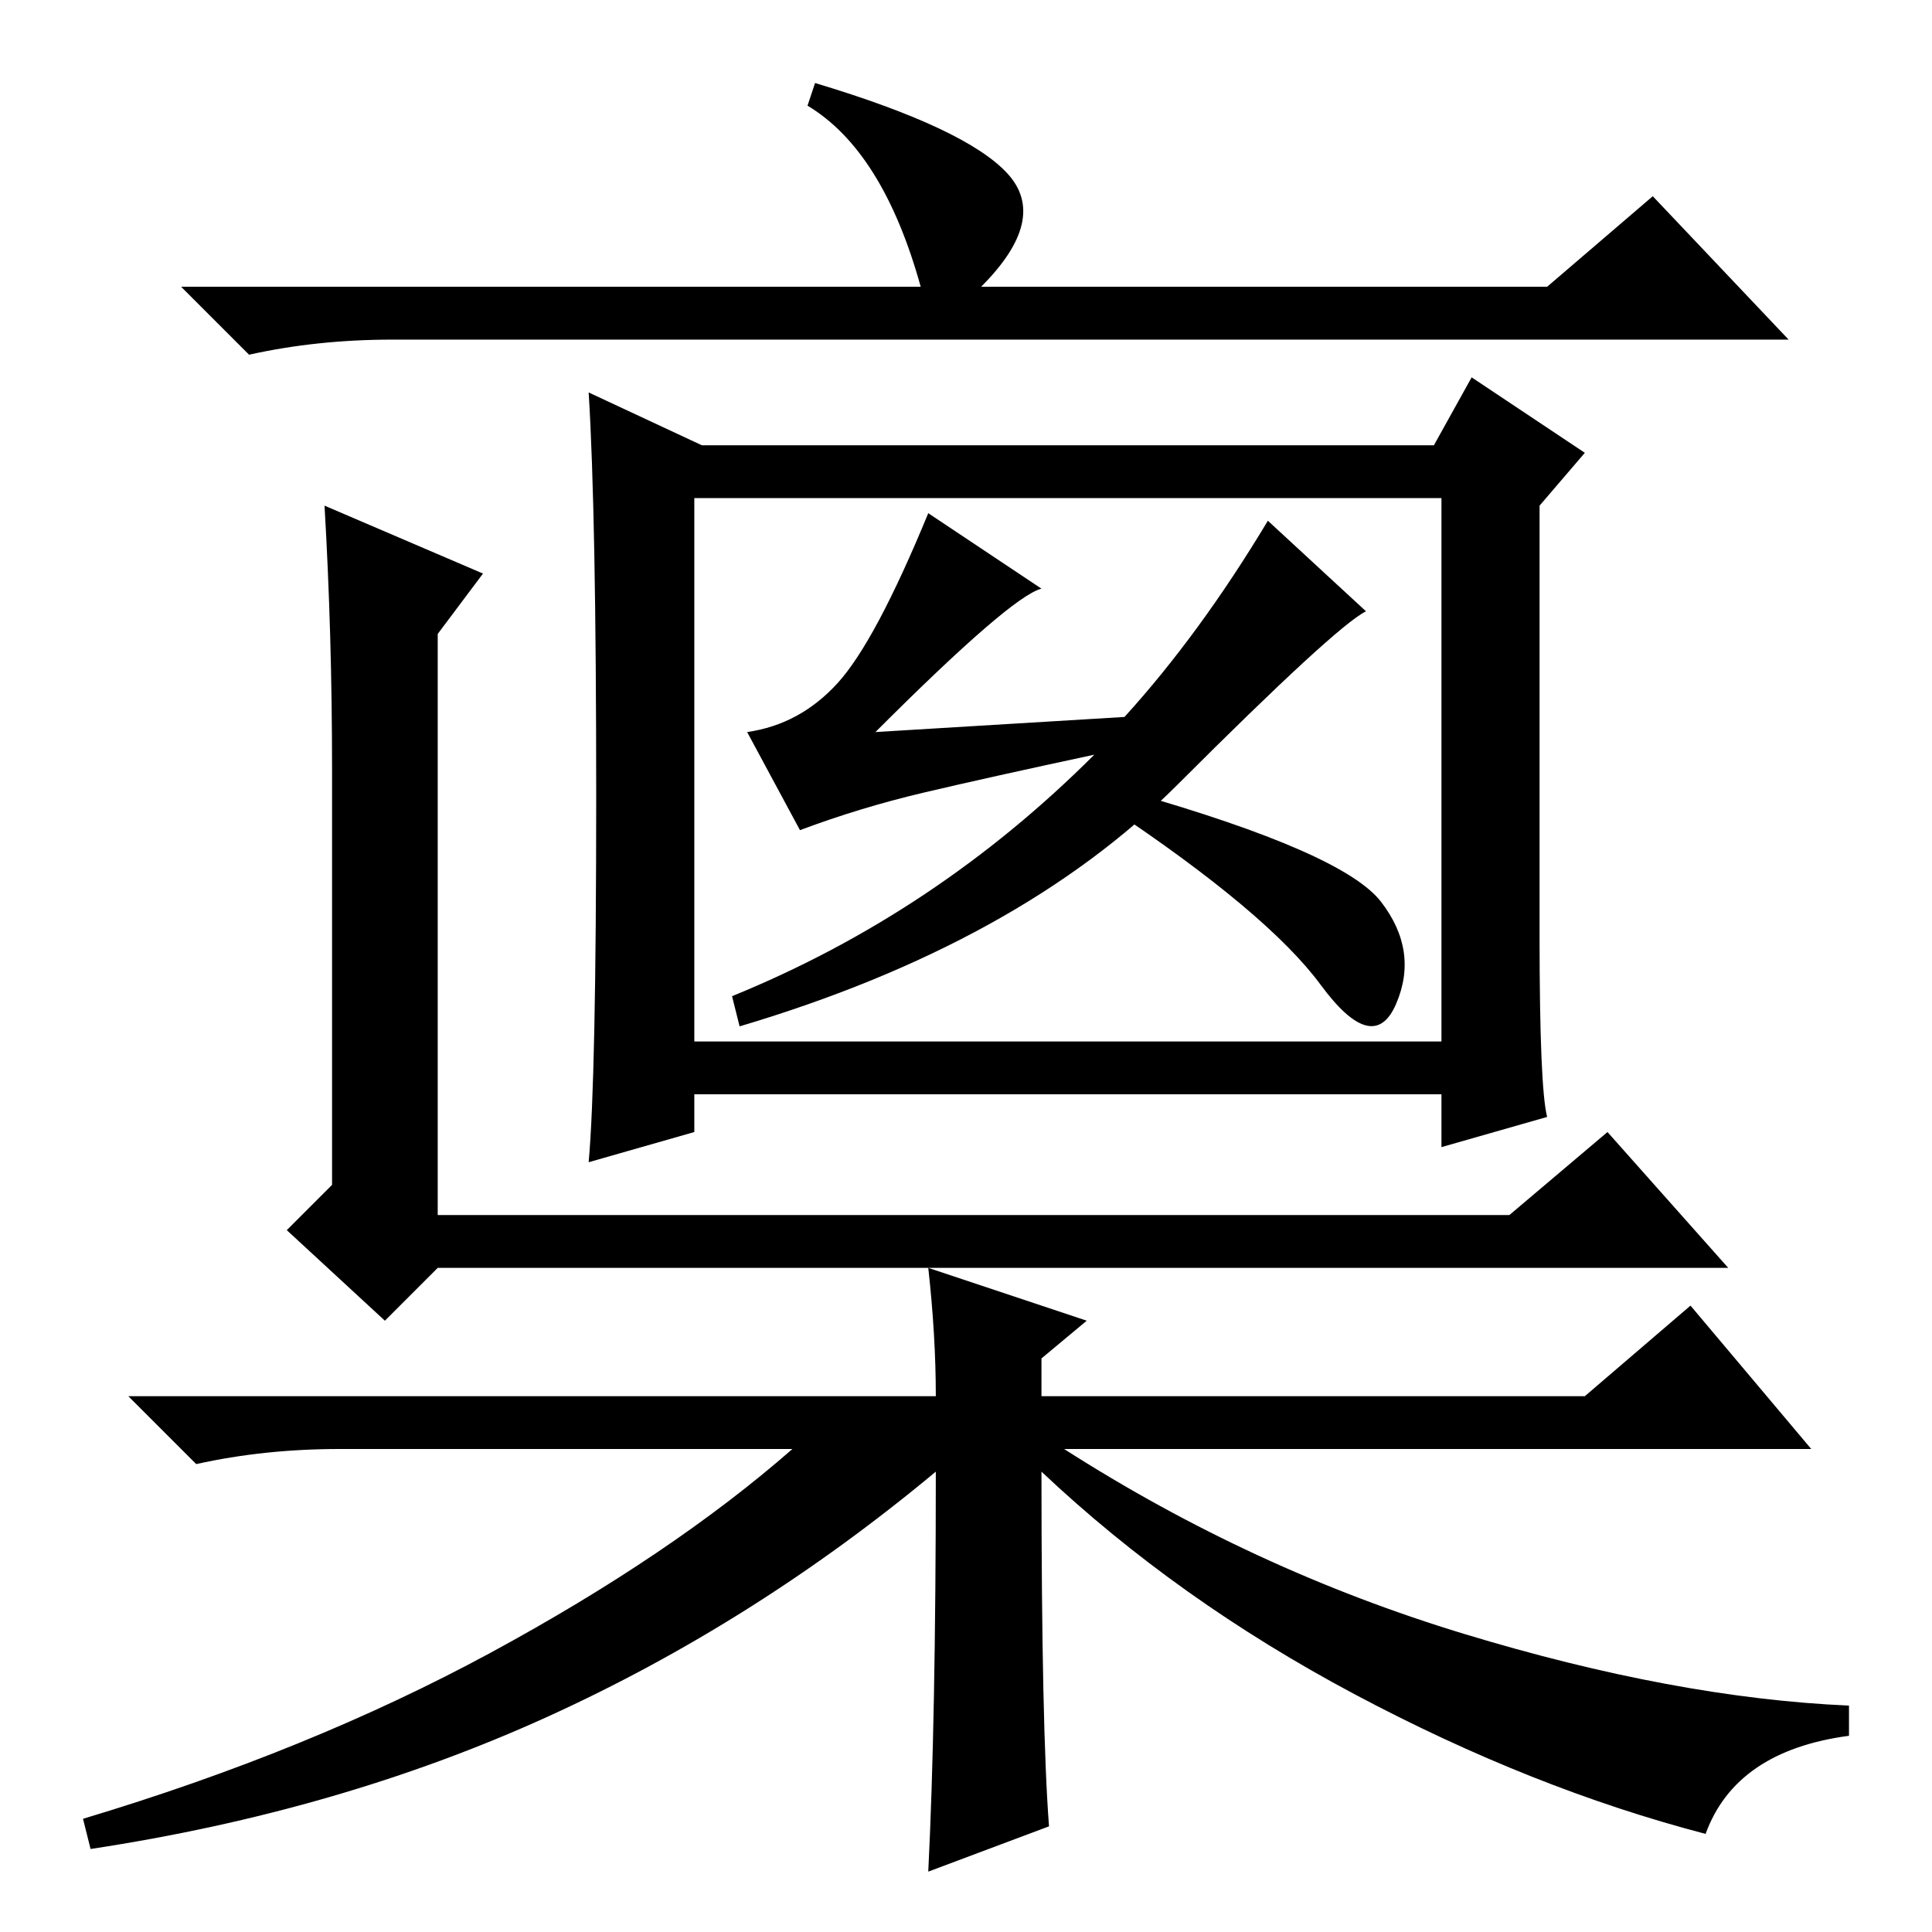 <?xml version="1.0" standalone="no"?>
<!DOCTYPE svg PUBLIC "-//W3C//DTD SVG 1.1//EN" "http://www.w3.org/Graphics/SVG/1.1/DTD/svg11.dtd" >
<svg xmlns="http://www.w3.org/2000/svg" xmlns:xlink="http://www.w3.org/1999/xlink" version="1.1" viewBox="0 -36 256 256">
  <g transform="matrix(1 0 0 -1 0 220)">
   <path fill="currentColor"
d="M108 245q20 -6 25.5 -12t-3.5 -15h75l14 12l18 -19h-185q-10 0 -19 -2l-9 9h98q-5 18 -15 24zM200 95l13 11l16 -18h-171l-7 -7l-13 12l6 6v55q0 18 -1 35l21 -9l-6 -8v-77h142zM123 88l21 -7l-6 -5v-5h72l14 12l16 -19h-99q25 -16 53 -24.5t51 -9.5v-4q-15 -2 -19 -13
q-23 6 -46.5 18.5t-41.5 29.5q0 -34 1 -47l-16 -6q1 20 1 53q-24 -20 -51.5 -32.5t-60.5 -17.5l-1 4q30 9 54 22t40 27h-60q-10 0 -19 -2l-9 9h107q0 8 -1 17zM205 108l-14 -4v7h-99v-5l-14 -4q1 11 1 48.5t-1 53.5l15 -7h97l5 9l15 -10l-6 -7v-57q0 -20 1 -24zM92 118h99
v72h-99v-72zM98 120l-1 4q27 11 48 32q-14 -3 -22.5 -5t-16.5 -5l-7 13q7 1 12 6.5t12 22.5l15 -10q-4 -1 -22 -19l33 2q10 11 19 26l13 -12q-4 -2 -25 -23t-58 -32zM150 151q28 -8 33 -14.5t2 -13.5t-10 2.5t-28 23.5z" />
  </g>

</svg>
